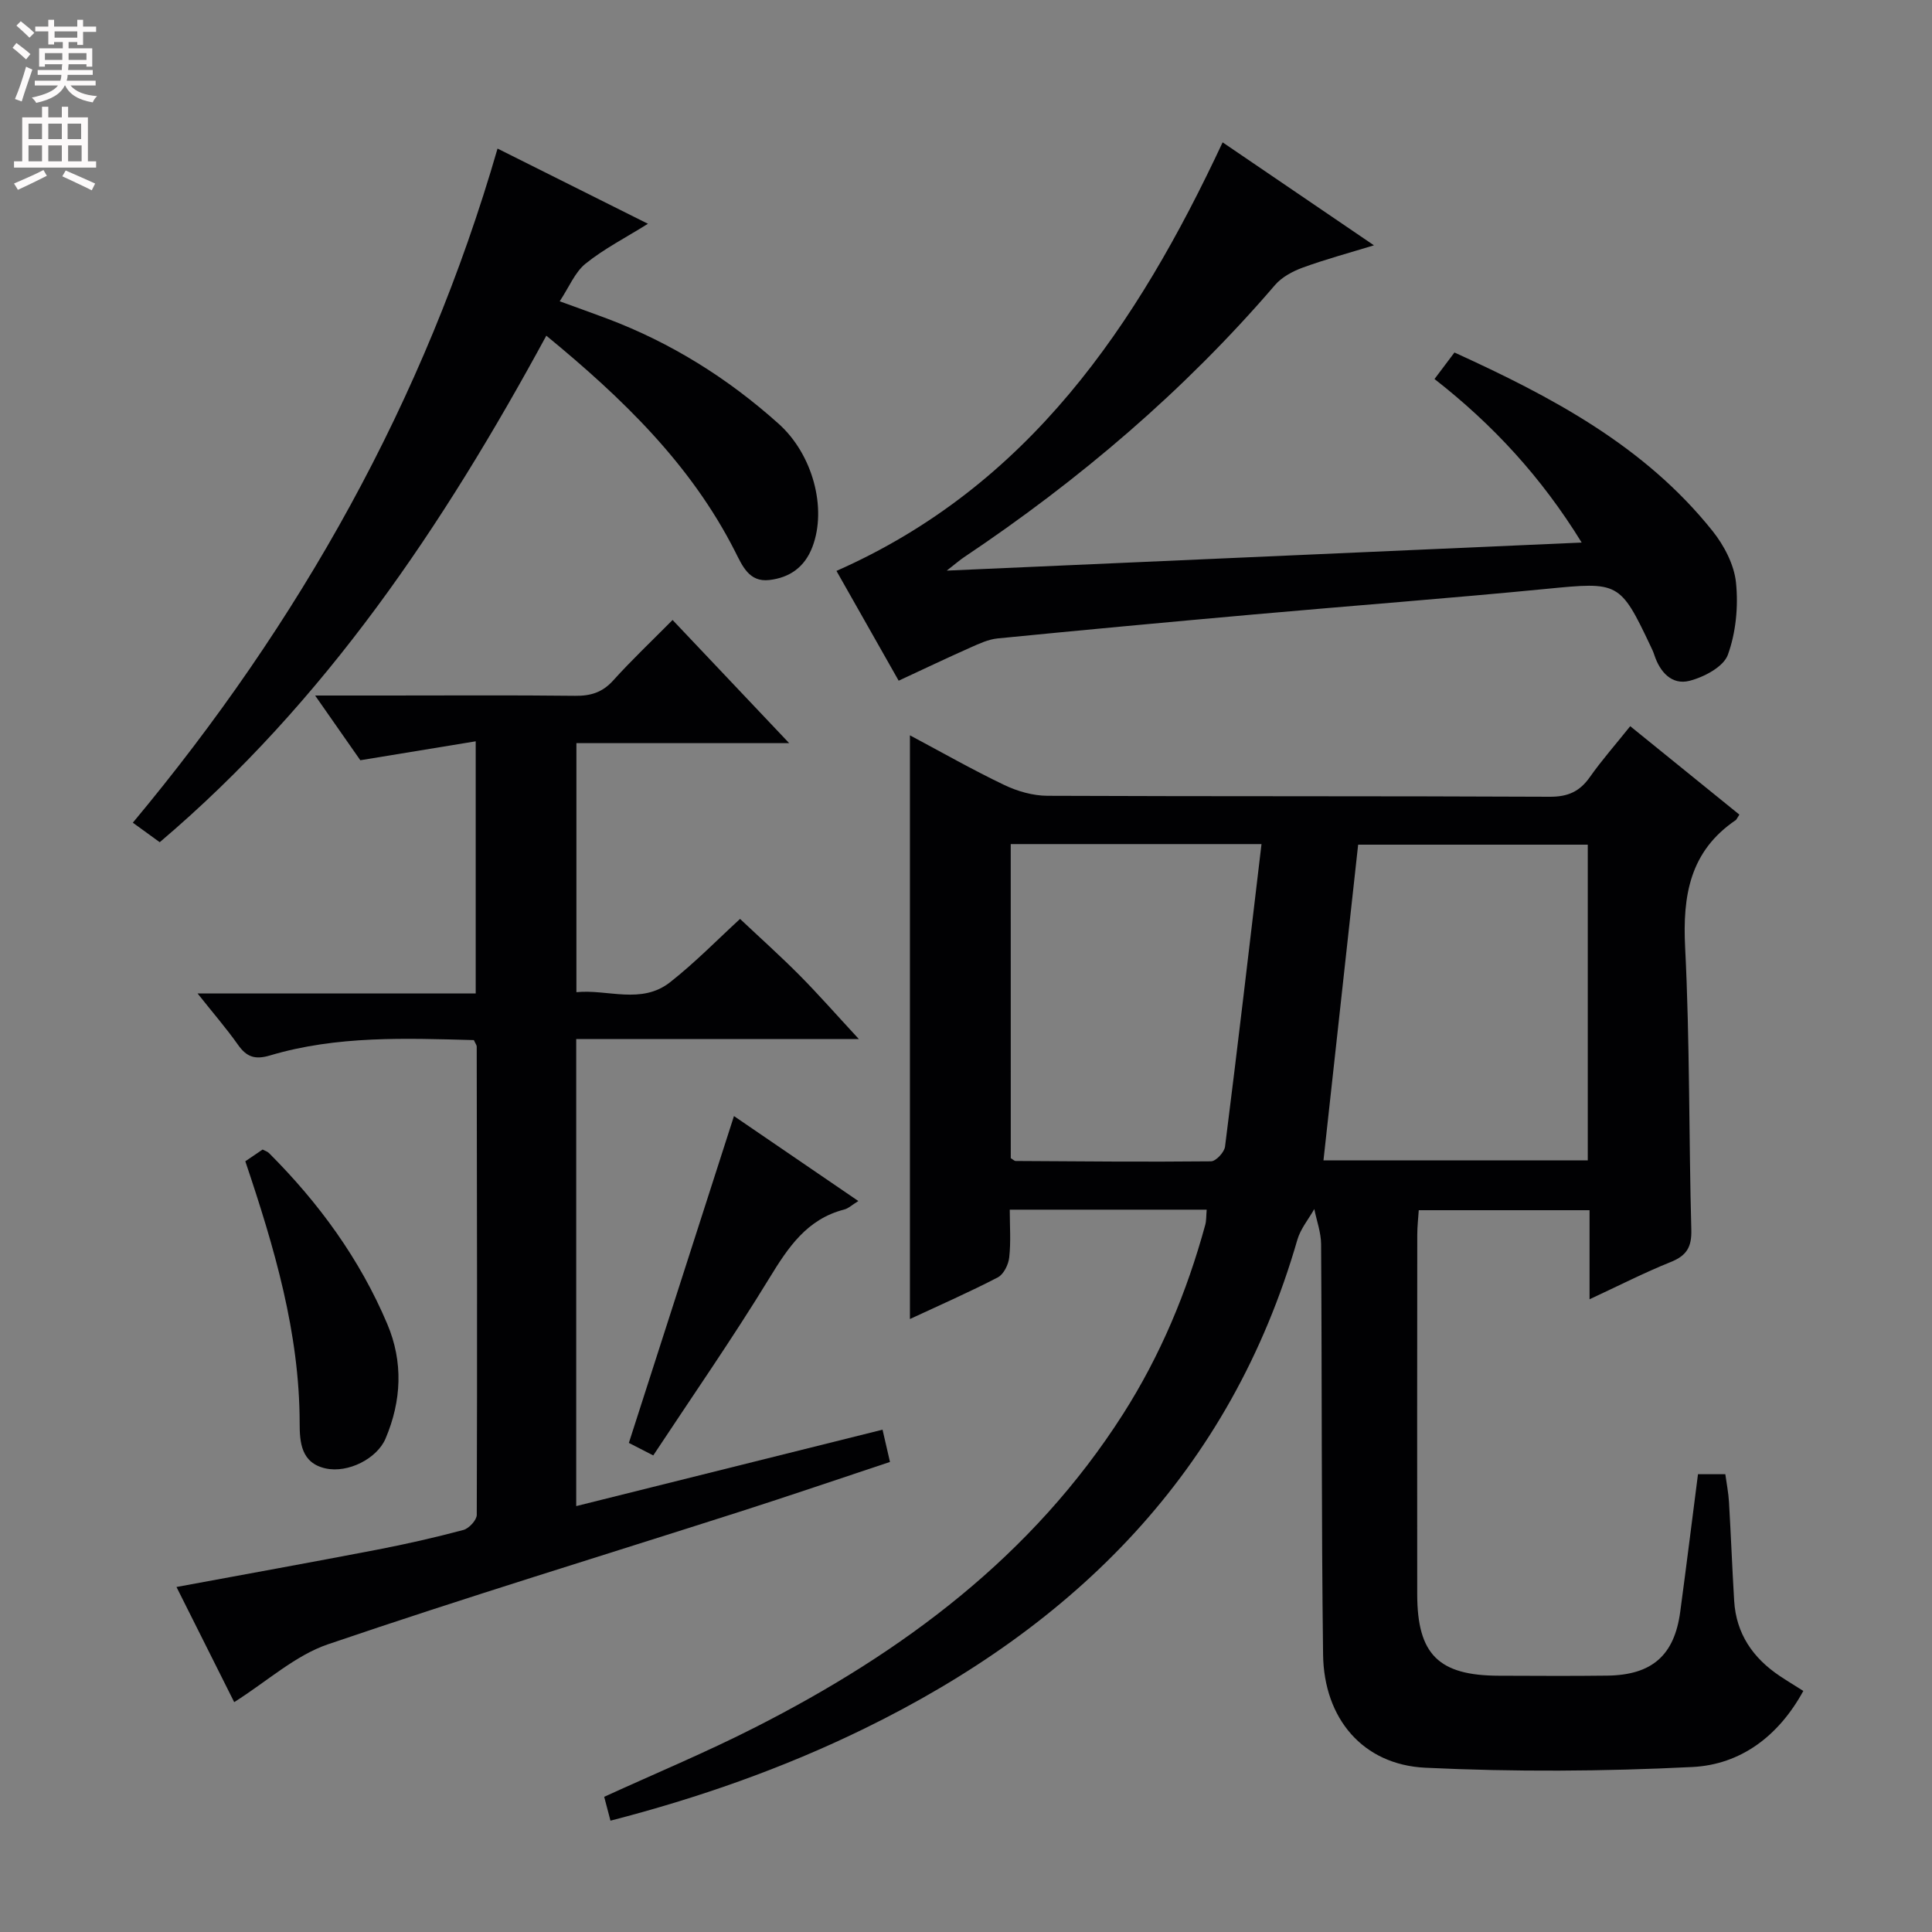 <svg enable-background="new 0 0 400 400" viewBox="0 0 400 400" xmlns="http://www.w3.org/2000/svg"><rect x="0" y="0" width="400" height="400" fill="#808080" stroke="none"/><g fill="#010103"><path d="m360.12 168.66c-.55.85-.61 1.03-.73 1.12-9.5 6.43-11.05 15.59-10.5 26.4.98 19.44.75 38.94 1.28 58.41.1 3.59-.96 5.37-4.25 6.69-5.52 2.22-10.83 4.94-16.82 7.72 0-6.33 0-12.2 0-18.44-11.9 0-23.31 0-35.36 0-.1 1.59-.31 3.33-.31 5.08-.02 24.83-.04 49.65-.01 74.48.02 12.41 4.44 16.78 16.87 16.82 7.5.02 15 .08 22.49-.02 9.24-.12 13.88-4.19 15.09-13.2 1.26-9.35 2.42-18.72 3.68-28.5h5.66c.26 1.92.65 3.85.76 5.79.4 6.8.66 13.61 1.07 20.42.41 6.82 3.89 11.85 9.45 15.57 1.49 1 3.03 1.92 4.87 3.09-5.11 9.35-12.97 15.25-22.97 15.75-18.39.92-36.89 1.03-55.29.15-12.94-.62-21-10.19-21.17-23.44-.36-28.32-.22-56.64-.41-84.96-.02-2.43-.92-4.85-1.41-7.27-1.19 2.11-2.84 4.08-3.5 6.34-13.87 48.03-45.95 79.9-89.8 101.3-16.74 8.17-34.24 14.3-52.42 18.99-.47-1.77-.88-3.33-1.3-4.94 10.52-4.81 21.08-9.2 31.24-14.37 30.55-15.52 57.42-35.46 76.19-64.88 7.75-12.16 13.22-25.29 17.01-39.15.25-.92.19-1.93.3-3.16-13.49 0-26.75 0-40.77 0 0 3.37.25 6.65-.11 9.88-.16 1.49-1.15 3.51-2.37 4.14-5.87 3.05-11.94 5.71-18.19 8.62 0-40.36 0-80.29 0-120.85 6.66 3.55 12.98 7.15 19.53 10.28 2.73 1.31 5.95 2.23 8.95 2.24 34.65.15 69.31.03 103.97.2 3.77.02 6.21-1.07 8.32-4.07 2.48-3.52 5.35-6.77 8.36-10.54 7.6 6.14 15.02 12.16 22.6 18.31zm-31.39 71.59c0-21.95 0-43.55 0-65.37-16.22 0-32.23 0-47.54 0-2.43 22.1-4.8 43.66-7.18 65.37zm-119.46-.46c.45.26.73.57 1.01.58 13.48.08 26.97.21 40.45.07 1.01-.01 2.75-1.88 2.9-3.04 2.62-20.71 5.04-41.44 7.55-62.64-17.98 0-34.85 0-51.92 0 .01 21.93.01 43.53.01 65.03z"/><path d="m182.72 296c.53 2.29.97 4.21 1.54 6.68-10.43 3.46-20.72 6.98-31.08 10.3-28.44 9.11-57.01 17.81-85.27 27.45-6.78 2.31-12.55 7.63-19.42 11.98-3.7-7.37-7.79-15.53-11.95-23.84 14.19-2.63 27.84-5.09 41.47-7.71 6.02-1.16 12.01-2.52 17.94-4.1 1.15-.31 2.75-2.04 2.76-3.12.11-32.32.04-64.64-.01-96.96 0-.29-.25-.58-.59-1.34-14.05-.37-28.32-.96-42.21 3.18-3.16.94-4.87.29-6.65-2.24-2.36-3.35-5.06-6.45-8.34-10.59h57.58c0-17.34 0-34.07 0-52.21-7.68 1.26-15.2 2.49-23.89 3.92-2.44-3.49-5.59-8-9.36-13.4h14.84c13 0 25.99-.09 38.99.06 3.22.04 5.65-.7 7.88-3.17 3.78-4.19 7.89-8.08 12.3-12.53 8.01 8.46 15.73 16.61 24.14 25.5-15.1 0-29.43 0-44.05 0v51.56c6.49-.65 13.44 2.62 19.41-2.07 5.21-4.1 9.88-8.89 14.47-13.1 4.21 3.97 8.41 7.73 12.37 11.72 3.92 3.96 7.6 8.16 12.23 13.16-20.22 0-39.24 0-58.52 0v96.69c21.1-5.26 42.02-10.48 63.42-15.82z"/><path d="m297 78.47c1.42-1.89 2.62-3.48 4.13-5.49 20.04 9.14 39.34 19.3 53.43 36.95 2.4 3 4.48 6.98 4.86 10.7.5 4.92-.01 10.33-1.69 14.95-.91 2.49-4.94 4.61-7.95 5.38-3.63.92-6.11-1.8-7.27-5.36-.2-.63-.49-1.23-.78-1.84-6.32-13.35-6.65-13.3-21.47-11.85-20.18 1.97-40.41 3.5-60.6 5.3-17.71 1.58-35.42 3.22-53.12 4.97-1.92.19-3.81 1.08-5.61 1.88-4.84 2.15-9.62 4.43-14.87 6.87-4.26-7.52-8.42-14.86-12.88-22.73 39.77-17.56 62.19-50.73 79.95-88.73 10.47 7.12 20.57 14 31.33 21.32-5.39 1.65-10.15 2.93-14.76 4.62-2.08.76-4.31 1.96-5.72 3.6-18.79 21.89-40.52 40.38-64.44 56.39-.79.53-1.51 1.17-3.53 2.74 44.48-1.97 87.51-3.87 131.46-5.81-8.35-13.56-18.36-24.4-30.47-33.86z"/><path d="m134.15 46.33c-4.61 2.88-9.08 5.17-12.91 8.25-2.21 1.78-3.4 4.84-5.36 7.8 3.47 1.27 6.65 2.39 9.81 3.58 13.24 4.99 25.02 12.36 35.53 21.79 7.06 6.33 10.02 17.47 6.99 25.46-1.6 4.23-4.74 6.4-8.96 6.88-4.17.47-5.55-2.94-7.07-5.93-9.16-18.05-23.28-31.69-39.07-44.66-21.36 39.35-45.75 75.78-80.04 104.87-1.81-1.31-3.39-2.46-5.57-4.04 34.51-41.37 60.41-87.34 75.51-139.57 10.59 5.29 20.73 10.37 31.14 15.57z"/><path d="m135.25 301.33c-2.23-1.14-3.8-1.95-5.05-2.59 7.28-22.64 14.46-44.97 21.76-67.67 8.19 5.6 16.75 11.44 25.75 17.59-1.32.81-2.06 1.54-2.93 1.76-7.72 1.99-11.58 7.81-15.49 14.2-7.6 12.44-15.92 24.41-24.04 36.71z"/><path d="m50.79 240.43c1.38-.94 2.47-1.67 3.58-2.43.48.26.99.4 1.32.73 10.32 10.31 18.81 21.94 24.5 35.41 3.31 7.83 2.96 15.87-.37 23.71-1.76 4.14-7.76 7.2-12.41 6.17-5.06-1.12-5.37-5.39-5.37-9.39-.02-18.69-5.22-36.29-11.25-54.2z"/></g><path d="m2.6 9.9.8-1c.9.7 1.9 1.4 2.9 2.3l-.9 1.1c-1.1-1-2-1.8-2.8-2.4zm.5 10.6c.9-2.1 1.6-4.3 2.3-6.7.4.2.8.4 1.3.6-.7 2.1-1.5 4.3-2.2 6.6zm.3-15.2.9-.9c1 .8 2 1.6 2.8 2.4l-1 1c-.9-.9-1.8-1.7-2.7-2.5zm12.6-1.2h1.2v1.4h2.7v1.1h-2.7v2.7h-1.2v-.6h-1.8v1.3h4.9v3.8h-1.2v-.5h-3.7c0 .4-.1.9-.1 1.2h5.1v1h-5.2c0 .5-.1.9-.2 1.2h6v1h-5.2c1.1 1.3 2.9 2 5.5 2.2-.4.4-.7.8-.9 1.3-2.9-.5-4.8-1.6-5.7-3.5h-.1c-.8 1.7-2.7 2.9-5.9 3.6-.2-.4-.6-.8-.9-1.1 2.8-.6 4.6-1.4 5.4-2.5h-4.8v-1h5.3c.1-.3.2-.7.2-1.2h-4.9v-1h5c0-.4 0-.8.1-1.2h-3.6v.5h-1.2v-3.8h4.9v-1.3h-1.8v.5h-1.2v-2.7h-2.7v-1h2.7v-1.4h1.2v1.4h4.8zm-6.7 8.3h3.6c0-.4 0-.9 0-1.4h-3.6zm1.9-4.6h4.8v-1.3h-4.7v1.3zm6.7 3.2h-3.7v1.4h3.7z" fill="#fcfafa"/><path d="m8.7 22.1h1.3v2.2h2.8v-2.2h1.3v2.2h4.1v9.1h1.7v1.3h-17v-1.3h1.7v-9.1h4.1zm.3 13.1.7 1.2c-1.8.9-3.8 1.9-6 2.9-.2-.4-.5-.8-.8-1.3 2.3-1 4.4-1.9 6.1-2.8zm-3.1-6.4h2.8v-3.2h-2.8zm0 4.6h2.8v-3.3h-2.8zm4.1-4.6h2.8v-3.2h-2.8zm0 4.6h2.8v-3.3h-2.8zm3.6 1.9c2.1.9 4.1 1.8 6.1 2.7l-.7 1.4c-2.2-1.1-4.2-2-6.1-2.9zm3.2-9.7h-2.8v3.2h2.8zm-2.7 7.8h2.8v-3.3h-2.8z" fill="#fcfafa"/></svg>